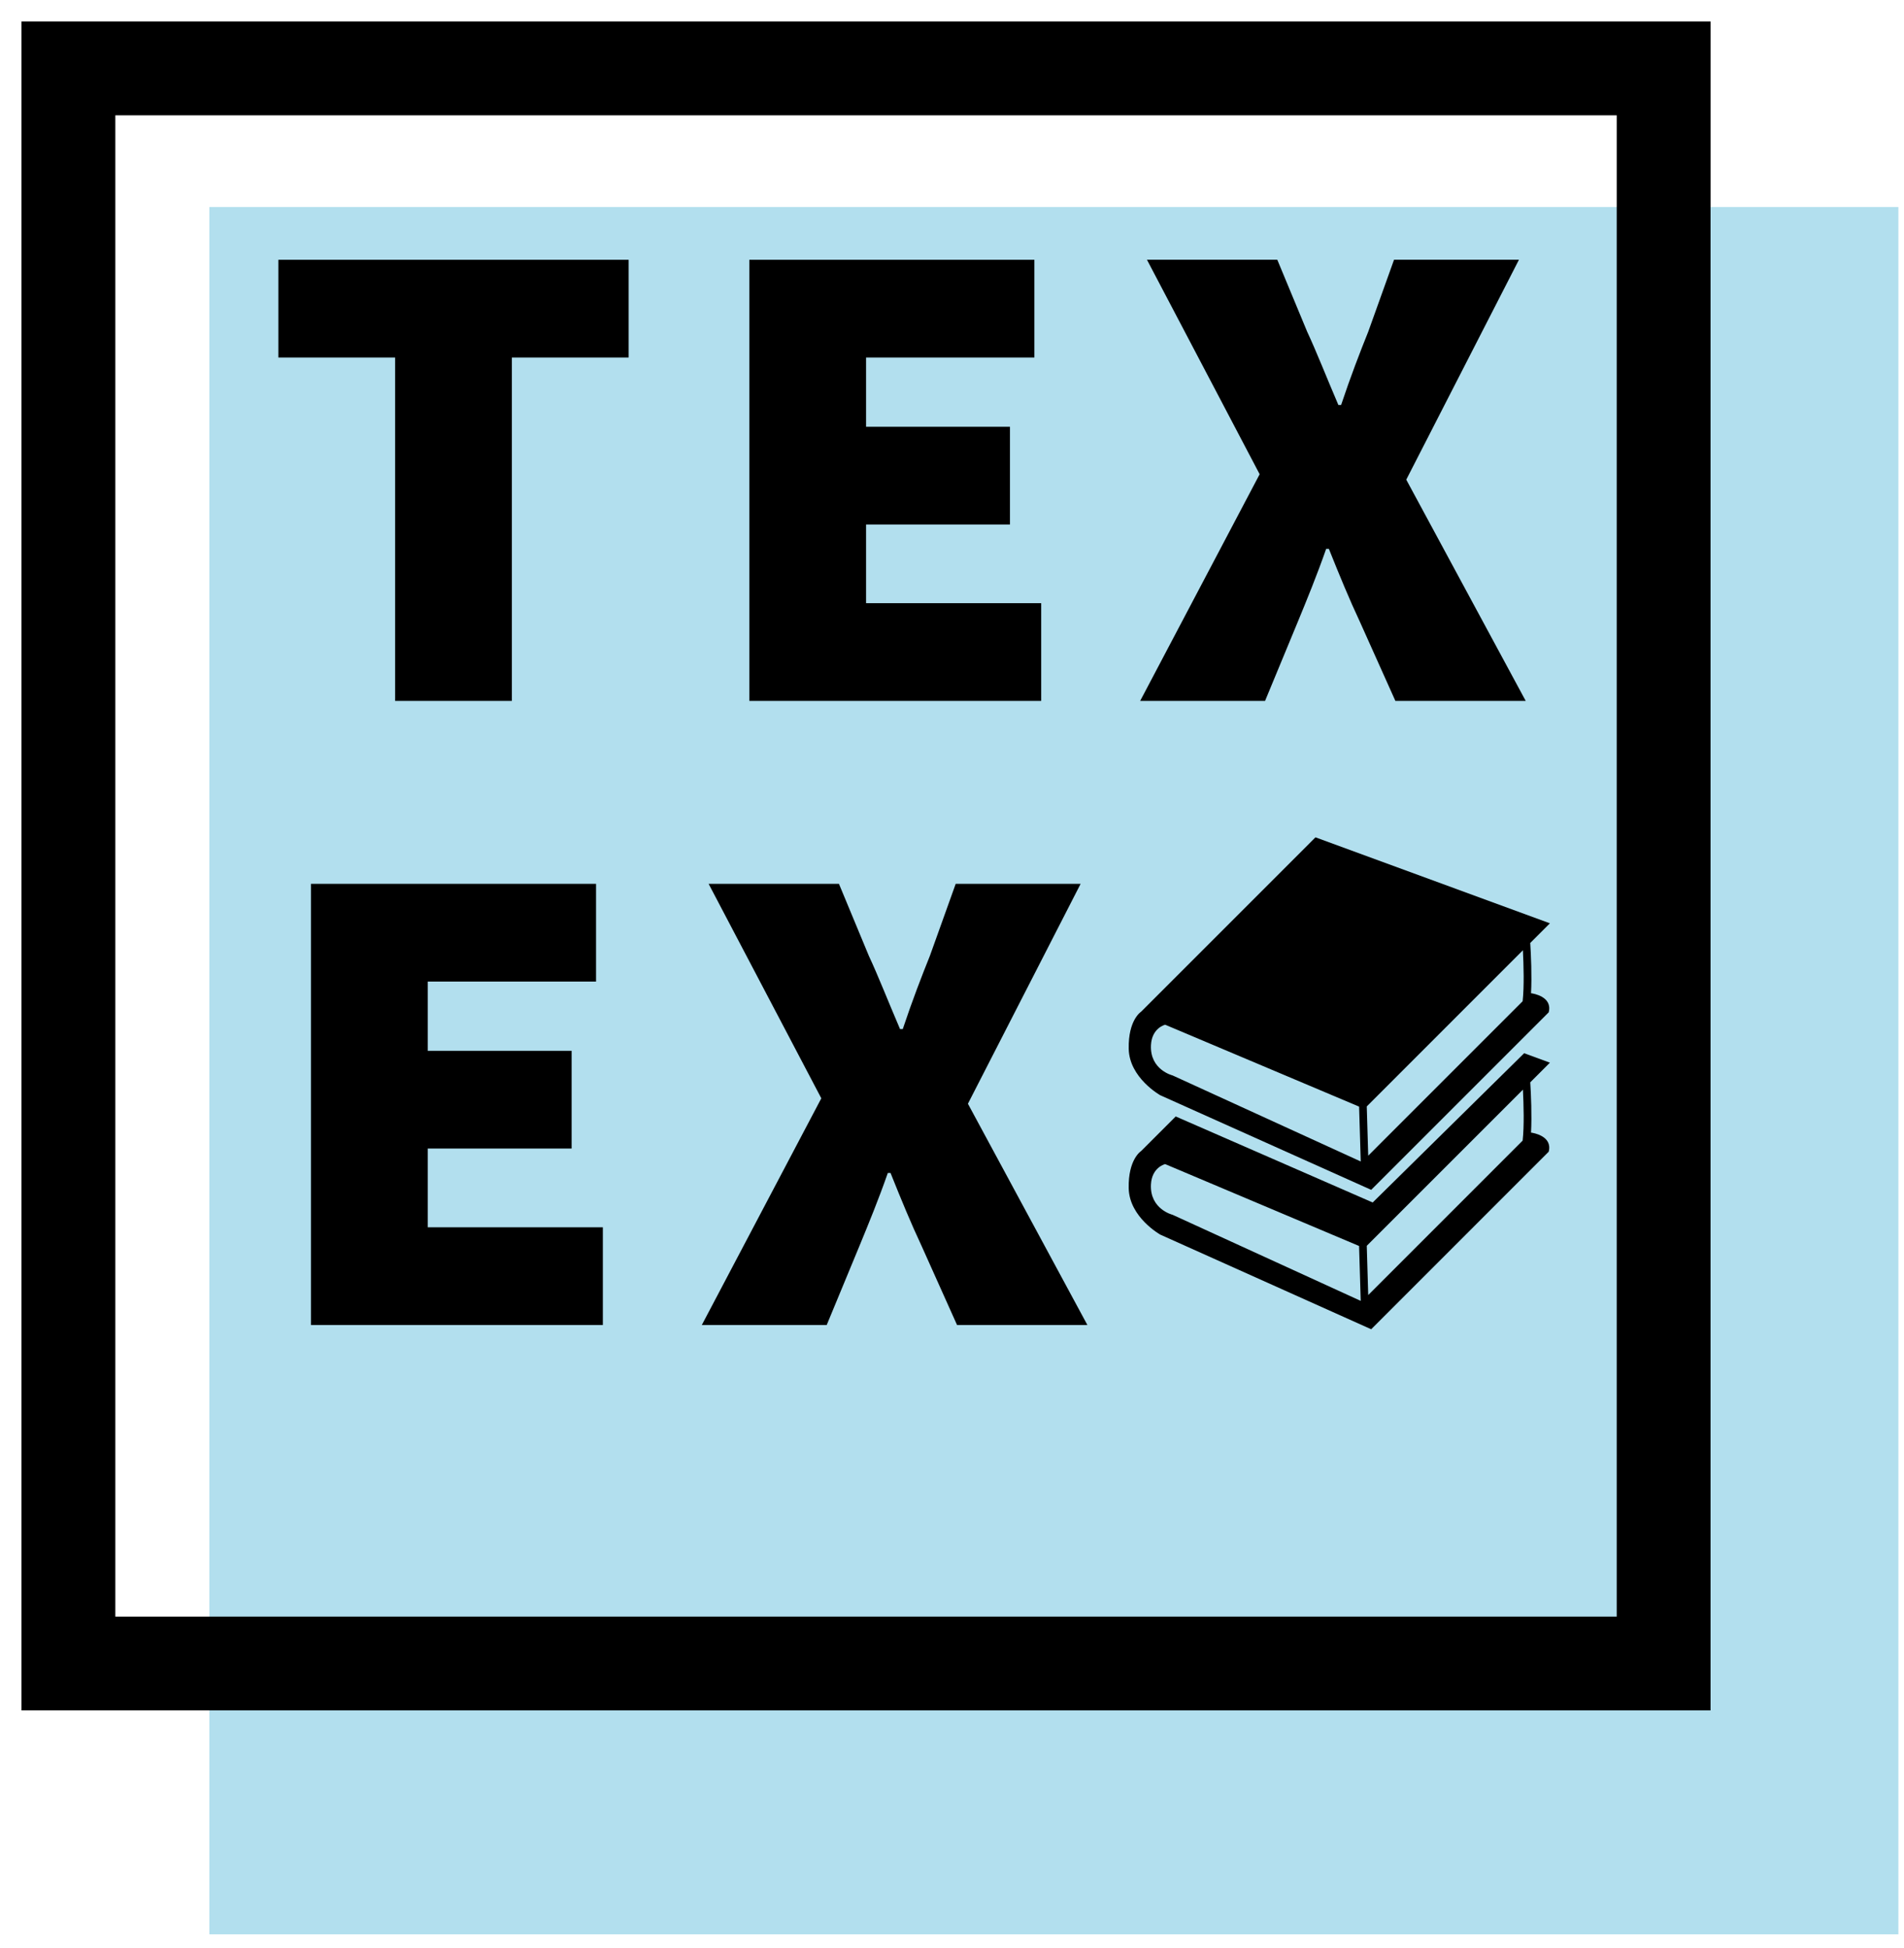 <svg width="86" height="88" viewBox="0 0 86 88" fill="none" xmlns="http://www.w3.org/2000/svg">
<path d="M85.746 9.351H9.455V87.376H85.746V9.351Z" fill="#B2DFEE"/>
<path fill-rule="evenodd" clip-rule="evenodd" d="M5.209 5.209H73.024V73.025H5.209V5.209ZM0.97 0.971H77.262V77.262H0.97V0.971Z" fill="black"/>
<path d="M51.499 31.662H57.14L58.612 28.106C59.041 27.063 59.47 26.021 59.9 24.794H60.023C60.514 26.02 60.943 27.063 61.432 28.106L63.027 31.662H68.914L63.518 21.667L68.608 11.733H62.966L61.801 14.983C61.432 15.903 61.004 17.006 60.575 18.295H60.452C59.9 17.006 59.471 15.903 59.042 14.983L57.693 11.733H51.806L56.896 21.422L51.499 31.662ZM33.846 31.662H47.029V27.248H39.119V23.692H45.618V19.277H39.119V16.15H46.721V11.735H33.846V31.662ZM17.847 31.662H23.12V16.15H28.394V11.735H12.574V16.15H17.847V31.662Z" fill="black"/>
<path d="M31.7 59.853H37.341L38.813 56.297C39.242 55.254 39.671 54.213 40.101 52.986H40.224C40.715 54.212 41.144 55.254 41.633 56.297L43.228 59.853H49.115L43.719 49.858L48.809 39.925H43.167L42.002 43.175C41.633 44.094 41.205 45.198 40.776 46.486H40.653C40.101 45.198 39.672 44.094 39.243 43.175L37.894 39.925H32.007L37.097 49.613L31.7 59.853ZM14.046 59.853H27.23V55.438H19.32V51.882H25.819V47.467H19.32V44.34H26.922V39.925H14.046V59.853Z" fill="black"/>
<path d="M52.629 46.289L61.388 49.988L61.462 52.467L52.965 48.58C52.965 48.58 51.932 48.33 51.987 47.211C52.026 46.428 52.629 46.289 52.629 46.289ZM68.787 42.925C68.82 43.593 68.848 44.573 68.775 45.228L61.8 52.204L61.734 49.98L68.787 42.925ZM52.406 49.474L61.934 53.748L69.951 45.73C70.135 45.023 69.265 44.88 69.153 44.866C69.195 44.095 69.152 43.138 69.118 42.596L70.006 41.708L59.418 37.824L51.541 45.702C51.541 45.702 50.955 46.066 50.982 47.379C51.01 48.691 52.406 49.474 52.406 49.474Z" fill="black"/>
<path d="M68.775 51.524L61.8 58.5L61.734 56.276L68.788 49.222C68.821 49.89 68.849 50.869 68.775 51.524ZM52.964 54.875C52.964 54.875 51.931 54.624 51.986 53.506C52.025 52.723 52.628 52.585 52.628 52.585L61.387 56.284L61.461 58.764L52.964 54.875ZM68.843 47.576L62.002 54.319L53.105 50.433L51.54 51.998C51.54 51.998 50.954 52.362 50.981 53.675C51.01 54.988 52.407 55.77 52.407 55.77L61.934 60.045L69.951 52.026C70.135 51.32 69.265 51.176 69.153 51.162C69.195 50.391 69.152 49.434 69.119 48.891L70.006 48.003L68.843 47.576Z" fill="black"/>
</svg>
